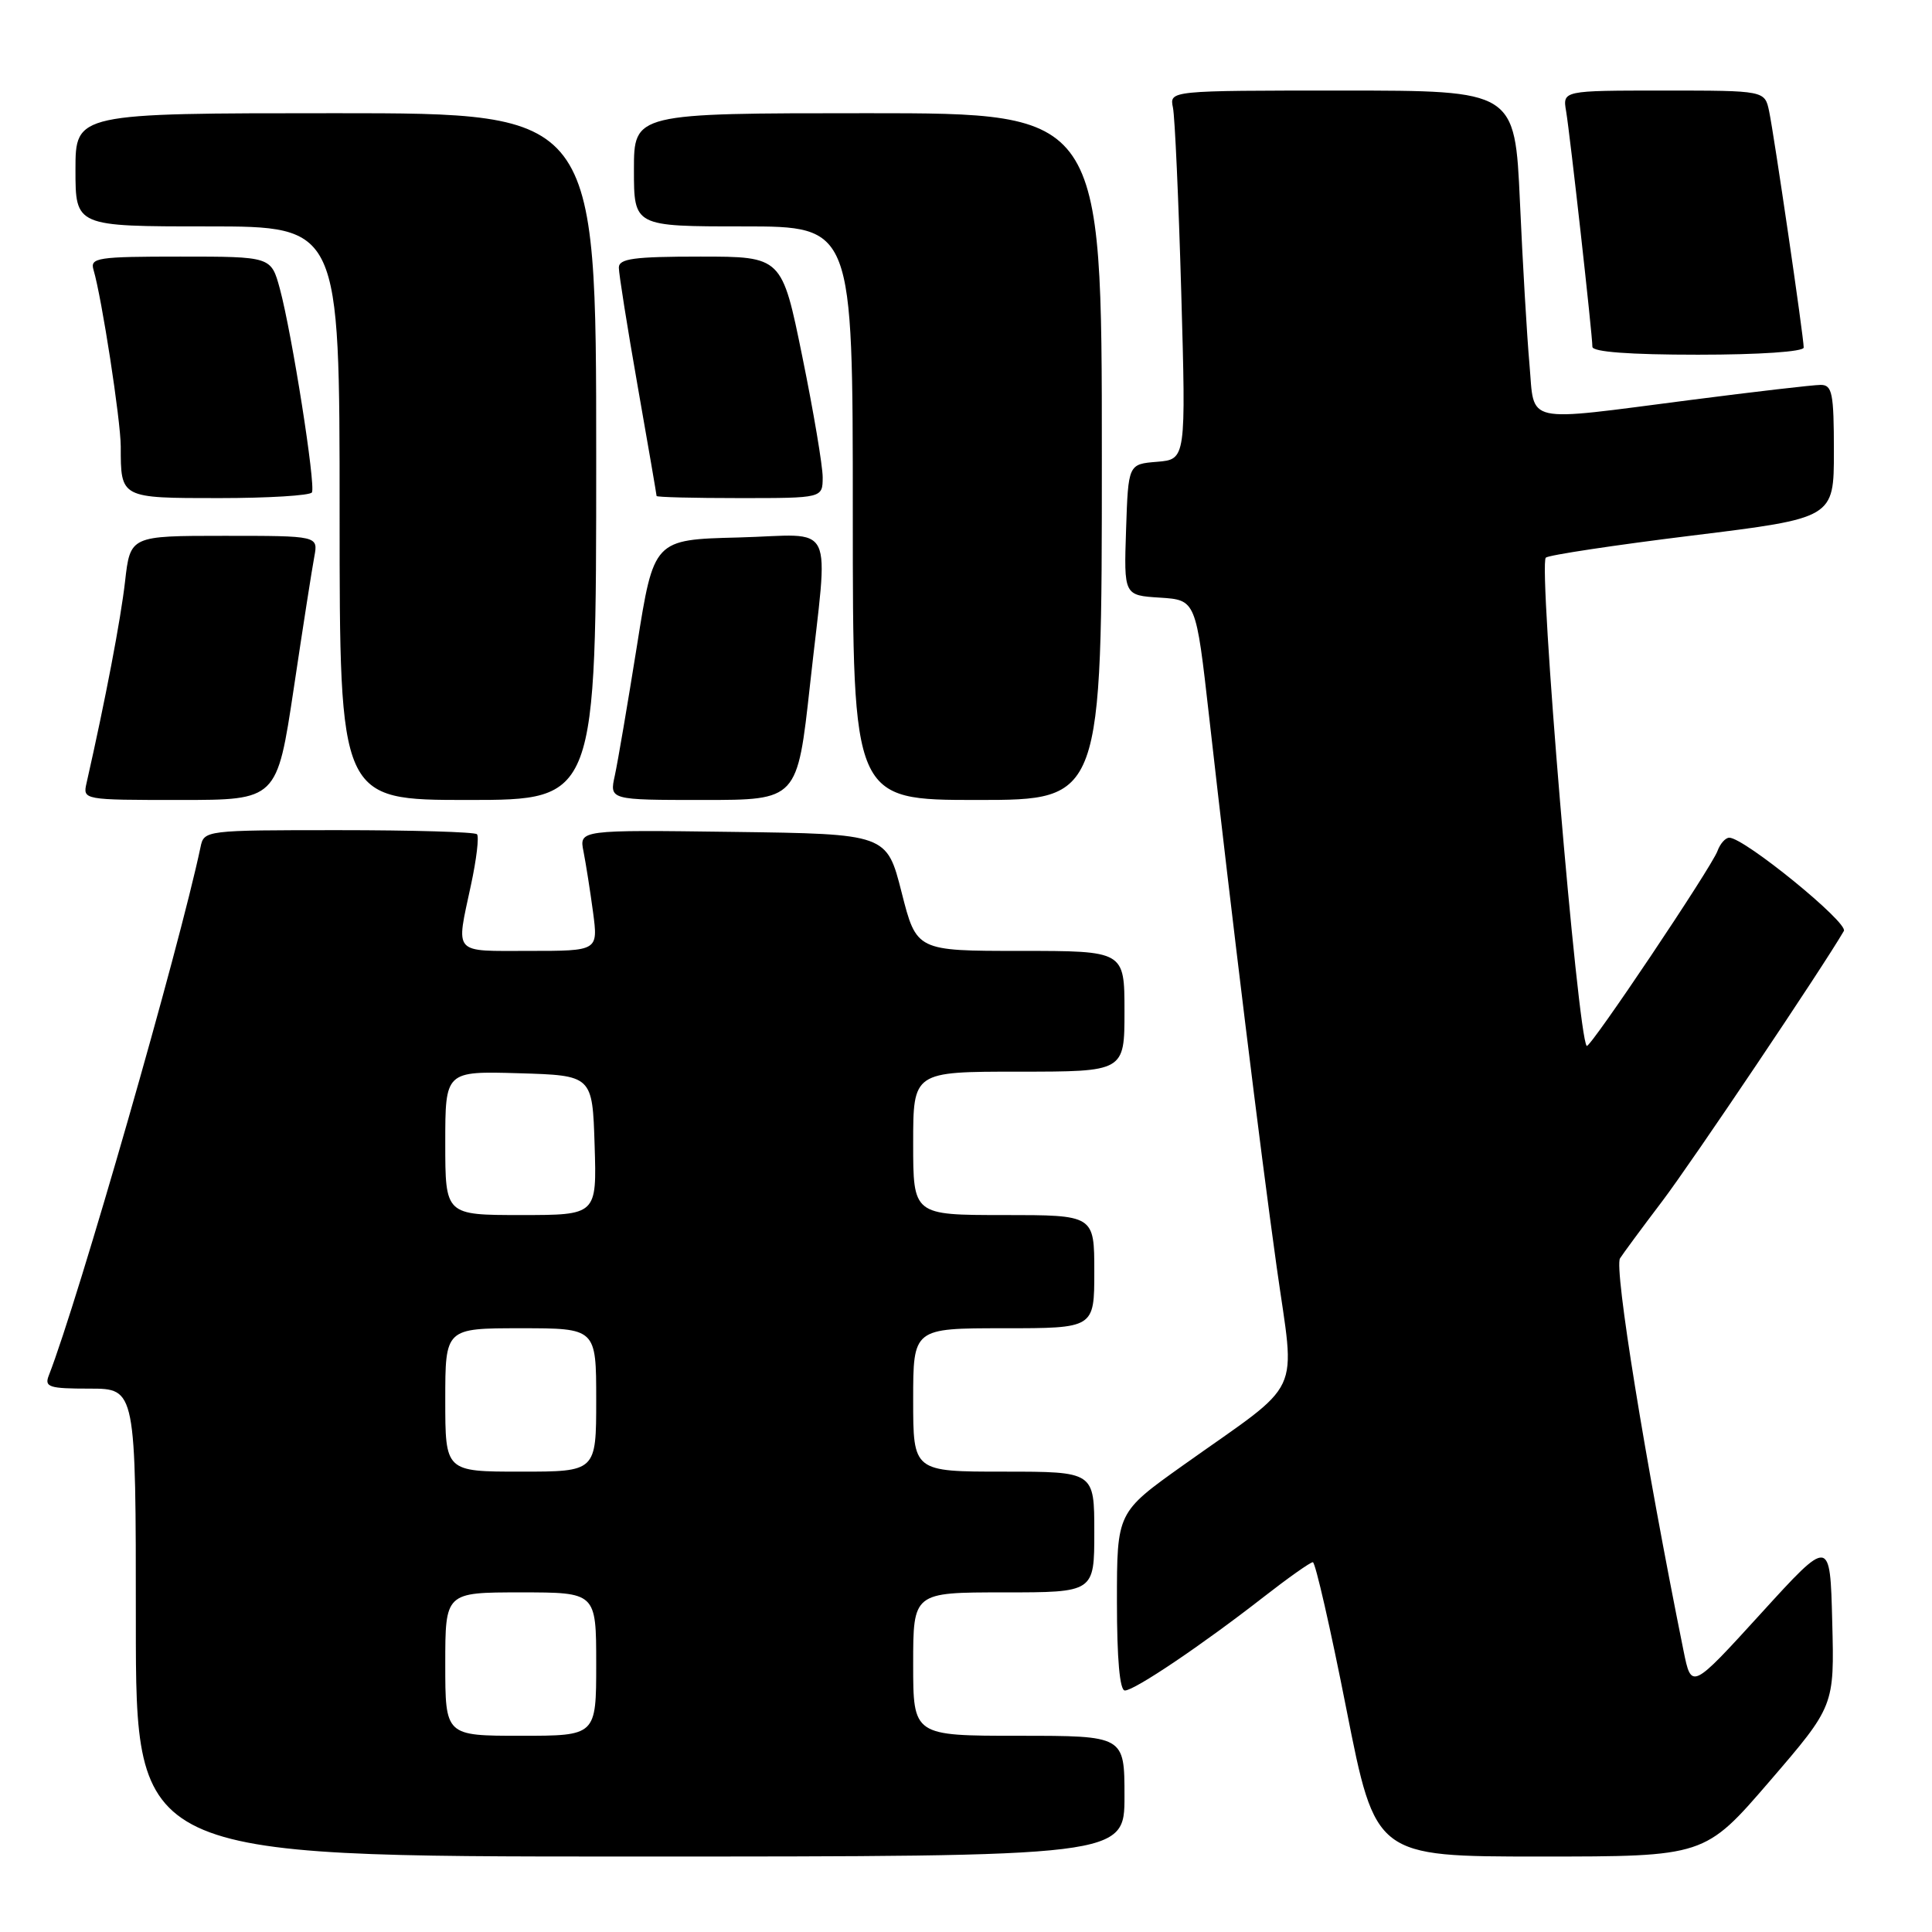 <?xml version="1.0" encoding="UTF-8" standalone="no"?>
<!DOCTYPE svg PUBLIC "-//W3C//DTD SVG 1.1//EN" "http://www.w3.org/Graphics/SVG/1.1/DTD/svg11.dtd" >
<svg xmlns="http://www.w3.org/2000/svg" xmlns:xlink="http://www.w3.org/1999/xlink" version="1.1" viewBox="0 0 256 256">
 <g >
 <path fill="currentColor"
d=" M 149.00 238.00 C 149.00 230.00 149.00 230.00 135.00 230.00 C 121.00 230.00 121.00 230.00 121.00 220.50 C 121.00 211.00 121.00 211.00 133.00 211.00 C 145.00 211.00 145.00 211.00 145.00 203.00 C 145.00 195.00 145.00 195.00 133.00 195.00 C 121.00 195.00 121.00 195.00 121.00 185.50 C 121.00 176.00 121.00 176.00 133.00 176.00 C 145.00 176.00 145.00 176.00 145.00 168.50 C 145.00 161.00 145.00 161.00 133.00 161.00 C 121.00 161.00 121.00 161.00 121.00 151.50 C 121.00 142.00 121.00 142.00 135.00 142.00 C 149.00 142.00 149.00 142.00 149.00 134.00 C 149.00 126.00 149.00 126.00 135.22 126.00 C 121.44 126.00 121.44 126.00 119.47 118.25 C 117.50 110.50 117.50 110.50 97.12 110.23 C 76.74 109.96 76.74 109.96 77.32 112.84 C 77.63 114.42 78.20 118.03 78.58 120.86 C 79.26 126.00 79.26 126.00 70.13 126.00 C 59.88 126.00 60.41 126.60 62.40 117.29 C 63.14 113.87 63.50 110.83 63.20 110.54 C 62.91 110.24 54.65 110.00 44.85 110.00 C 27.18 110.00 27.03 110.02 26.57 112.25 C 23.75 125.64 10.37 172.26 6.47 182.25 C 5.86 183.80 6.48 184.00 11.89 184.00 C 18.00 184.00 18.00 184.00 18.00 215.00 C 18.00 246.00 18.00 246.00 83.50 246.00 C 149.00 246.00 149.00 246.00 149.00 238.00 Z  M 234.48 236.03 C 243.07 226.05 243.07 226.05 242.78 214.89 C 242.50 203.73 242.50 203.73 233.31 213.82 C 224.12 223.90 224.12 223.90 223.07 218.70 C 217.96 193.40 213.86 168.04 214.66 166.74 C 215.01 166.18 217.52 162.77 220.26 159.16 C 224.24 153.90 241.48 128.25 244.32 123.36 C 244.95 122.27 231.12 111.00 229.14 111.00 C 228.63 111.00 227.93 111.79 227.58 112.75 C 226.80 114.91 210.65 138.99 210.25 138.59 C 209.05 137.38 203.81 74.83 204.83 73.89 C 205.20 73.55 213.94 72.23 224.25 70.96 C 243.00 68.65 243.00 68.65 243.00 59.82 C 243.00 52.09 242.78 51.00 241.25 51.00 C 240.29 51.00 232.53 51.90 224.00 53.00 C 201.57 55.89 203.37 56.29 202.66 48.25 C 202.33 44.54 201.76 34.86 201.40 26.75 C 200.73 12.00 200.73 12.00 177.85 12.00 C 154.96 12.00 154.96 12.00 155.42 14.25 C 155.68 15.49 156.17 26.48 156.52 38.69 C 157.15 60.87 157.15 60.87 153.32 61.19 C 149.50 61.50 149.50 61.50 149.21 70.19 C 148.92 78.89 148.92 78.89 153.70 79.19 C 158.47 79.50 158.47 79.50 160.22 95.00 C 163.26 121.93 166.94 151.96 169.16 167.84 C 171.63 185.48 172.97 182.63 156.75 194.17 C 148.00 200.40 148.00 200.40 148.00 212.20 C 148.00 219.81 148.37 224.00 149.05 224.00 C 150.33 224.00 159.29 217.96 167.42 211.62 C 170.68 209.08 173.62 207.00 173.96 207.00 C 174.29 207.00 176.30 215.78 178.41 226.50 C 182.26 246.00 182.26 246.00 204.07 246.00 C 225.89 246.00 225.89 246.00 234.48 236.03 Z  M 38.92 91.25 C 40.13 83.14 41.36 75.26 41.65 73.75 C 42.16 71.00 42.16 71.00 29.71 71.00 C 17.26 71.00 17.26 71.00 16.57 77.05 C 16.00 82.08 13.97 92.71 11.47 103.75 C 10.96 105.99 11.00 106.00 23.83 106.00 C 36.70 106.00 36.70 106.00 38.92 91.25 Z  M 79.00 60.50 C 79.00 15.00 79.00 15.00 44.50 15.00 C 10.00 15.00 10.00 15.00 10.00 22.50 C 10.00 30.00 10.00 30.00 27.50 30.00 C 45.00 30.00 45.00 30.00 45.00 68.00 C 45.00 106.00 45.00 106.00 62.00 106.00 C 79.00 106.00 79.00 106.00 79.00 60.50 Z  M 107.33 90.75 C 109.78 68.41 110.98 70.88 97.81 71.22 C 86.63 71.50 86.63 71.50 84.41 85.50 C 83.18 93.20 81.86 100.96 81.47 102.75 C 80.75 106.00 80.75 106.00 93.20 106.00 C 105.65 106.00 105.65 106.00 107.33 90.75 Z  M 146.00 60.50 C 146.00 15.00 146.00 15.00 115.00 15.00 C 84.00 15.00 84.00 15.00 84.00 22.50 C 84.00 30.00 84.00 30.00 98.50 30.00 C 113.00 30.00 113.00 30.00 113.00 68.00 C 113.00 106.00 113.00 106.00 129.50 106.00 C 146.00 106.00 146.00 106.00 146.00 60.50 Z  M 41.33 65.25 C 41.86 64.34 38.69 44.22 37.08 38.25 C 35.92 34.00 35.92 34.00 23.89 34.00 C 12.91 34.00 11.91 34.15 12.39 35.75 C 13.49 39.47 15.99 55.68 16.00 59.17 C 16.00 66.03 15.95 66.00 29.05 66.00 C 35.56 66.00 41.08 65.66 41.33 65.25 Z  M 109.01 63.25 C 109.01 61.74 107.80 54.54 106.31 47.25 C 103.61 34.00 103.61 34.00 92.80 34.00 C 83.96 34.00 82.00 34.27 82.00 35.47 C 82.00 36.28 83.12 43.36 84.50 51.20 C 85.88 59.04 87.00 65.57 87.00 65.72 C 87.00 65.88 91.95 66.00 98.00 66.00 C 109.00 66.00 109.00 66.00 109.01 63.25 Z  M 239.00 46.05 C 239.00 44.66 235.09 17.96 234.42 14.75 C 233.84 12.00 233.84 12.00 220.45 12.00 C 207.05 12.00 207.05 12.00 207.52 14.75 C 208.04 17.85 211.00 44.33 211.00 45.95 C 211.00 46.63 215.91 47.00 225.00 47.00 C 233.13 47.00 239.00 46.60 239.00 46.05 Z  M 59.00 220.50 C 59.00 211.00 59.00 211.00 69.00 211.00 C 79.00 211.00 79.00 211.00 79.00 220.50 C 79.00 230.00 79.00 230.00 69.00 230.00 C 59.00 230.00 59.00 230.00 59.00 220.50 Z  M 59.00 185.50 C 59.00 176.00 59.00 176.00 69.00 176.00 C 79.00 176.00 79.00 176.00 79.00 185.50 C 79.00 195.00 79.00 195.00 69.00 195.00 C 59.00 195.00 59.00 195.00 59.00 185.50 Z  M 59.00 151.46 C 59.00 141.93 59.00 141.93 68.75 142.21 C 78.50 142.50 78.50 142.50 78.79 151.75 C 79.08 161.00 79.08 161.00 69.04 161.00 C 59.00 161.00 59.00 161.00 59.00 151.46 Z "/>
</g>
</svg>